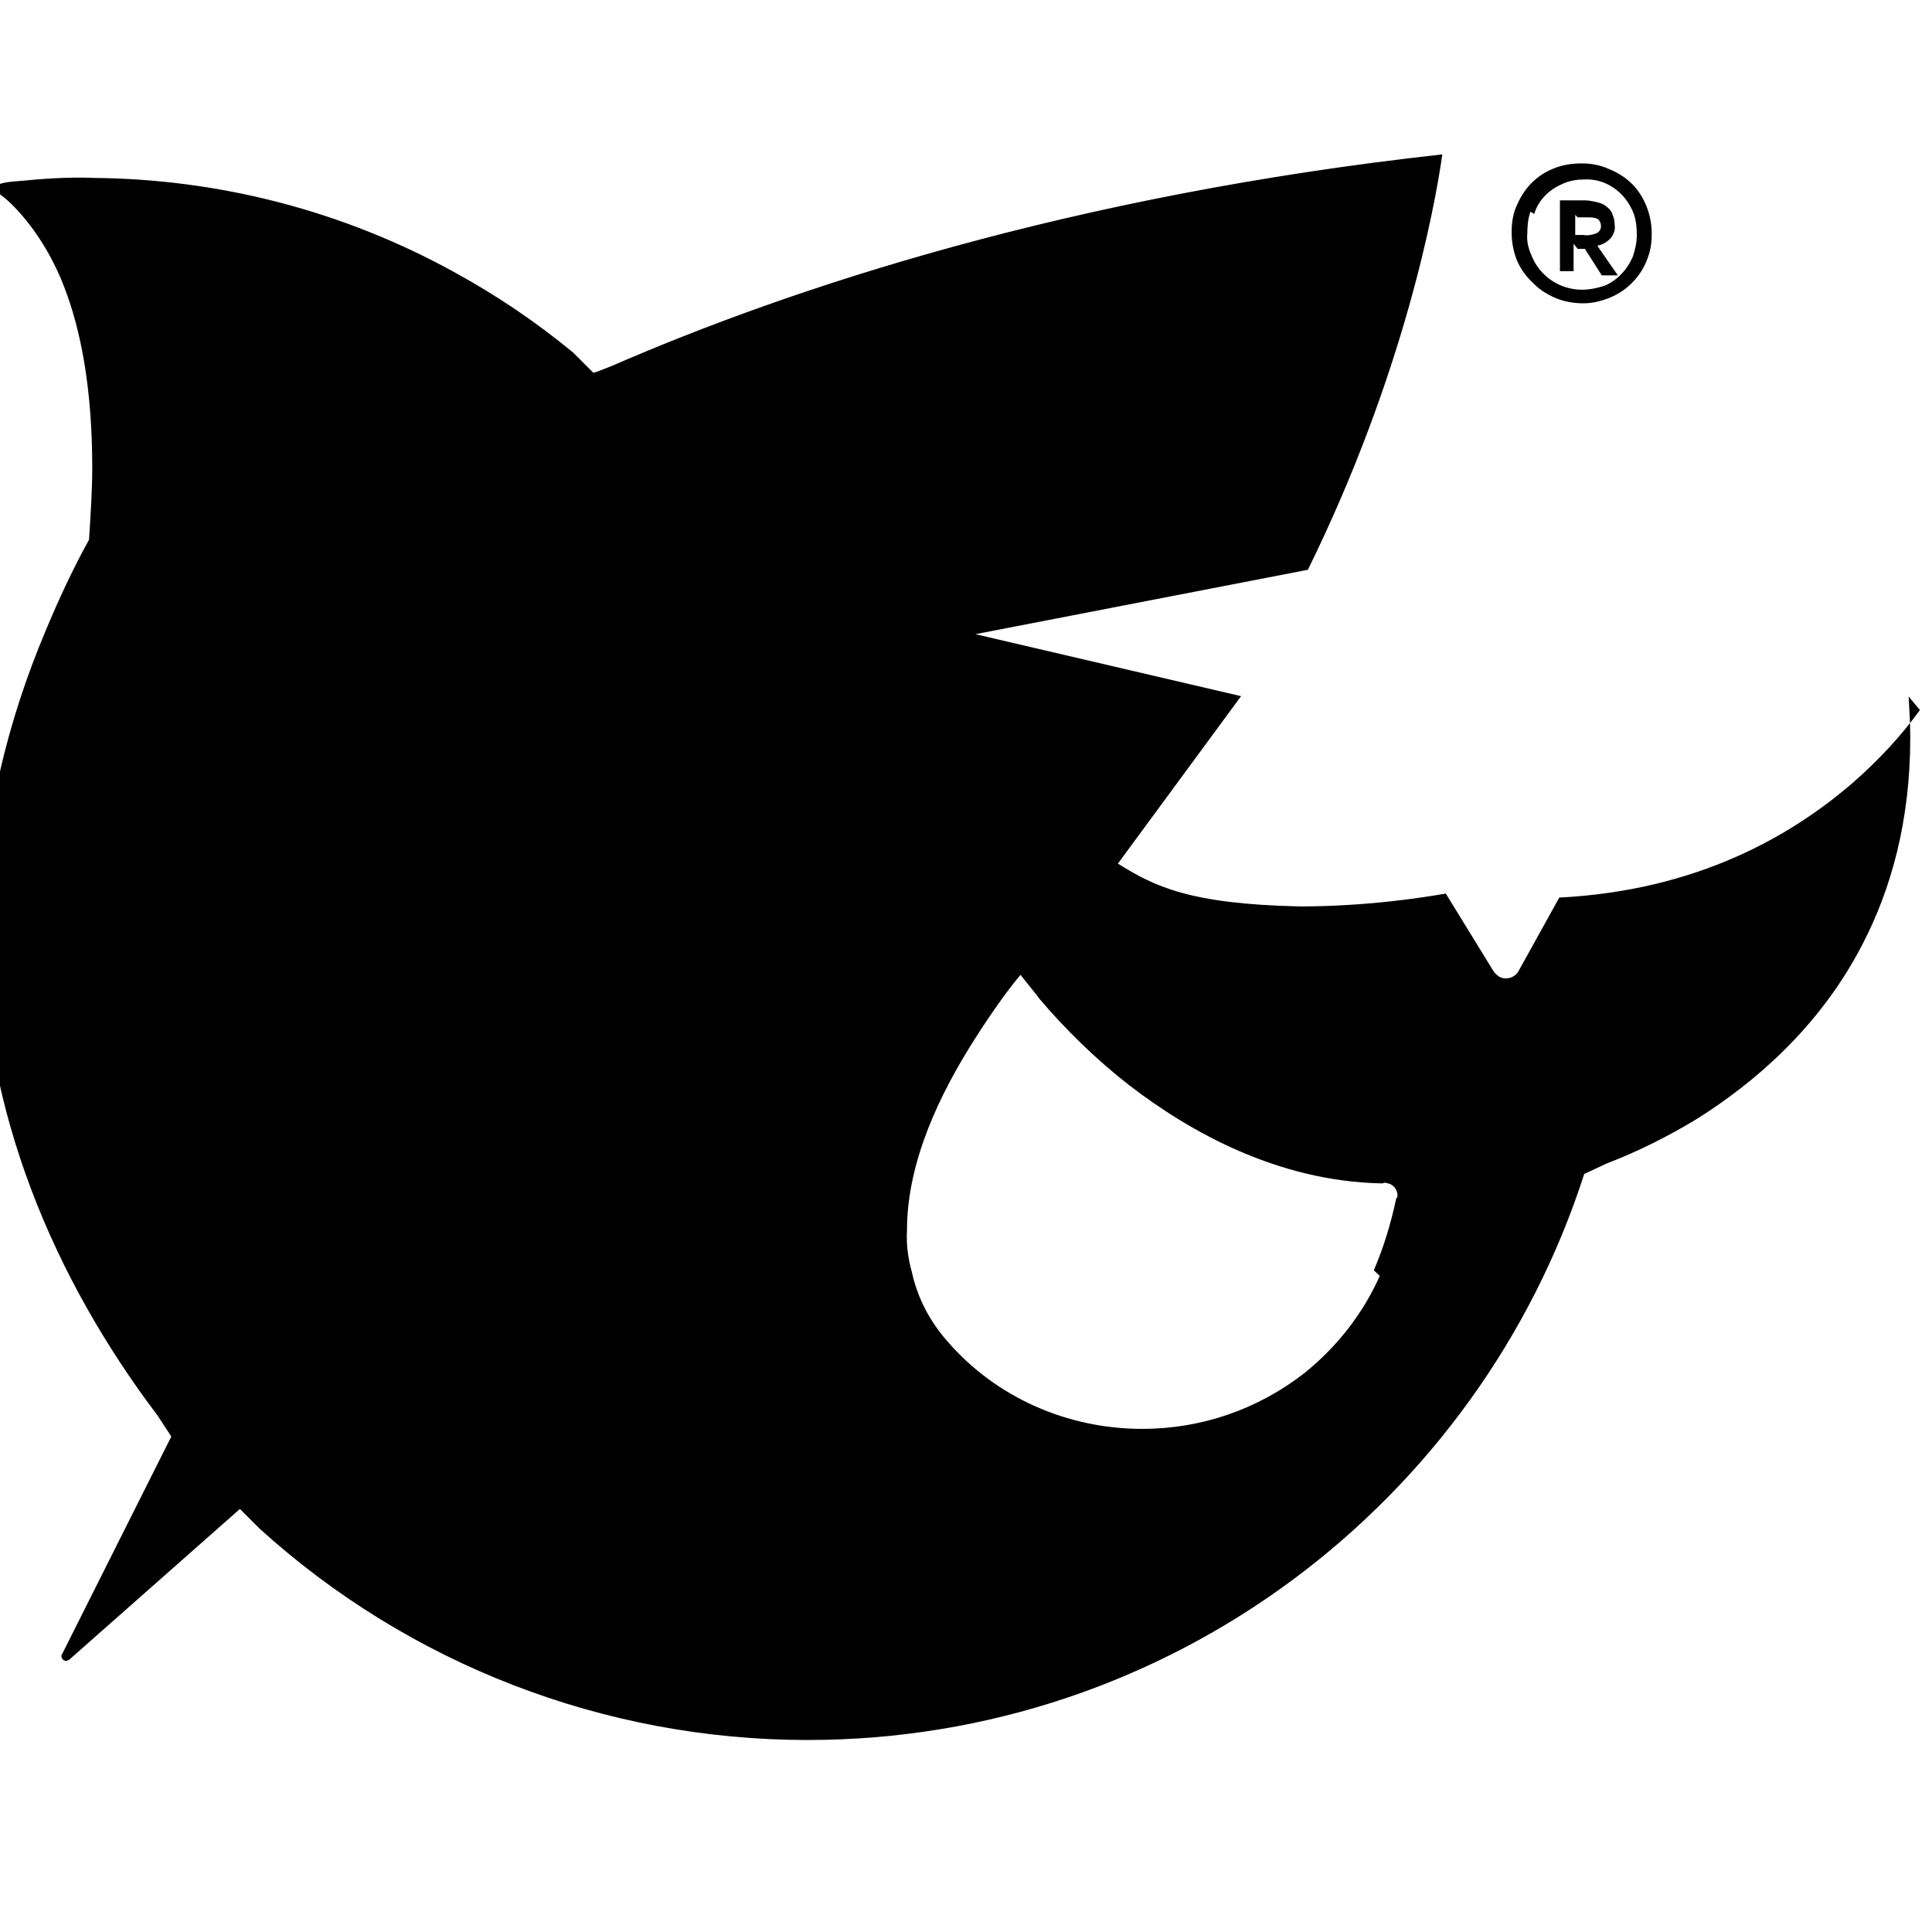 <svg viewBox="0 0 24 24" xmlns="http://www.w3.org/2000/svg"><path d="M19.598 2.7h.14c.06 0 .1.01.12.03v0c.02.02.03.05.03.08 0 .04-.02.07-.06.09v-.001c-.05.02-.11.03-.16.02h-.1v-.25Zm0 .391h.09l.21.33h.2l-.25-.36v-.01 -.001c.06-.01.11-.04.16-.09v0c.04-.05.06-.11.05-.17v0c0-.05-.01-.09-.03-.13V2.65c-.02-.04-.05-.07-.08-.09l0-.001c-.04-.03-.08-.04-.12-.05v0c-.05-.01-.09-.02-.14-.02h-.31v.879h.17v-.34m-.49-.37V2.66c.05-.17.18-.3.34-.37v0c.08-.04.18-.06.27-.06v0c.27-.02.52.15.625.42v0c.03.08.04.17.04.27v0c0 .09-.02.18-.05.27v0c-.07.16-.19.29-.35.36l0-.001c-.09.03-.19.05-.28.05v0c-.28 0-.53-.17-.63-.43v0c-.04-.09-.06-.18-.05-.27 0-.1.01-.19.04-.27Zm.01.88v0c.07.07.17.13.27.17v0c.1.04.22.06.33.06 .12 0 .23-.03.33-.07v0c.32-.13.53-.45.52-.8v0c0-.23-.09-.46-.25-.62V2.28c-.08-.08-.18-.14-.28-.18 -.11-.05-.22-.07-.34-.07 -.13 0-.24.02-.34.06v0c-.21.08-.37.24-.46.45V2.54c-.05.1-.07.22-.07.34 0 .125.02.23.06.34v0c.04.1.1.19.18.27M17.14 15.85h0c-.21.47-.53.88-.94 1.21v0c-.58.45-1.28.69-2.01.69v0c-.93 0-1.82-.39-2.423-1.09h0c-.22-.25-.37-.54-.44-.86v0c-.05-.18-.07-.35-.06-.52 0-.86.42-1.71.84-2.37 .21-.33.41-.61.57-.8l.2.25 .03.04h-.001c.33.39.71.76 1.12 1.08 .766.59 1.85 1.19 3.12 1.22 .01 0 .02 0 .03 0v0c.02-.01.04-.01.06 0h0c.08.01.14.1.12.18 -.01 0-.01 0-.01 0 -.07.33-.16.62-.28.9Zm6.71-7.03h0c-.24.33-.52.63-.83.9 -.76.66-1.936 1.343-3.65 1.43l-.51.92v0c-.05.08-.16.11-.24.06 -.03-.02-.05-.04-.07-.07l-.59-.96c-.28.05-.99.16-1.81.16 -1.38-.03-1.81-.25-2.263-.532l1.53-2.08 -3.3-.77 4.13-.8c1.2-2.44 1.58-4.521 1.67-5.16C13.28 2.43 9.82 3.58 7.59 4.55l-.18.07 -.04.01 -.25-.25 0 0c-.46-.38-.95-.71-1.46-.99h0c-1.39-.77-2.94-1.17-4.52-1.18l0-.001c-.3-.01-.6.01-.9.04 -.491.03-.253.15-.194.2 .22.18.544.573.75 1.112 .21.54.35 1.27.35 2.254 0 .27-.02.57-.04.89 -.2.36-.376.74-.539 1.13 -.48 1.14-.79 2.39-.79 3.68 0 2.29.9 4.378 2.181 6.07l.17.26 -1.355 2.7h0c-.02.02-.01.06.02.08 .01 0 .02.01.03.01v0c.01-.01.03-.01.04-.02l2.117-1.87 .24.24h0c1.86 1.69 4.29 2.63 6.81 2.63 4.516 0 8.34-2.96 9.65-7.032l.28-.13v0c.39-.15.77-.34 1.13-.56 .68-.43 1.5-1.11 2.04-2.15 .36-.69.6-1.54.6-2.58 0-.17-.01-.33-.02-.51"/></svg>